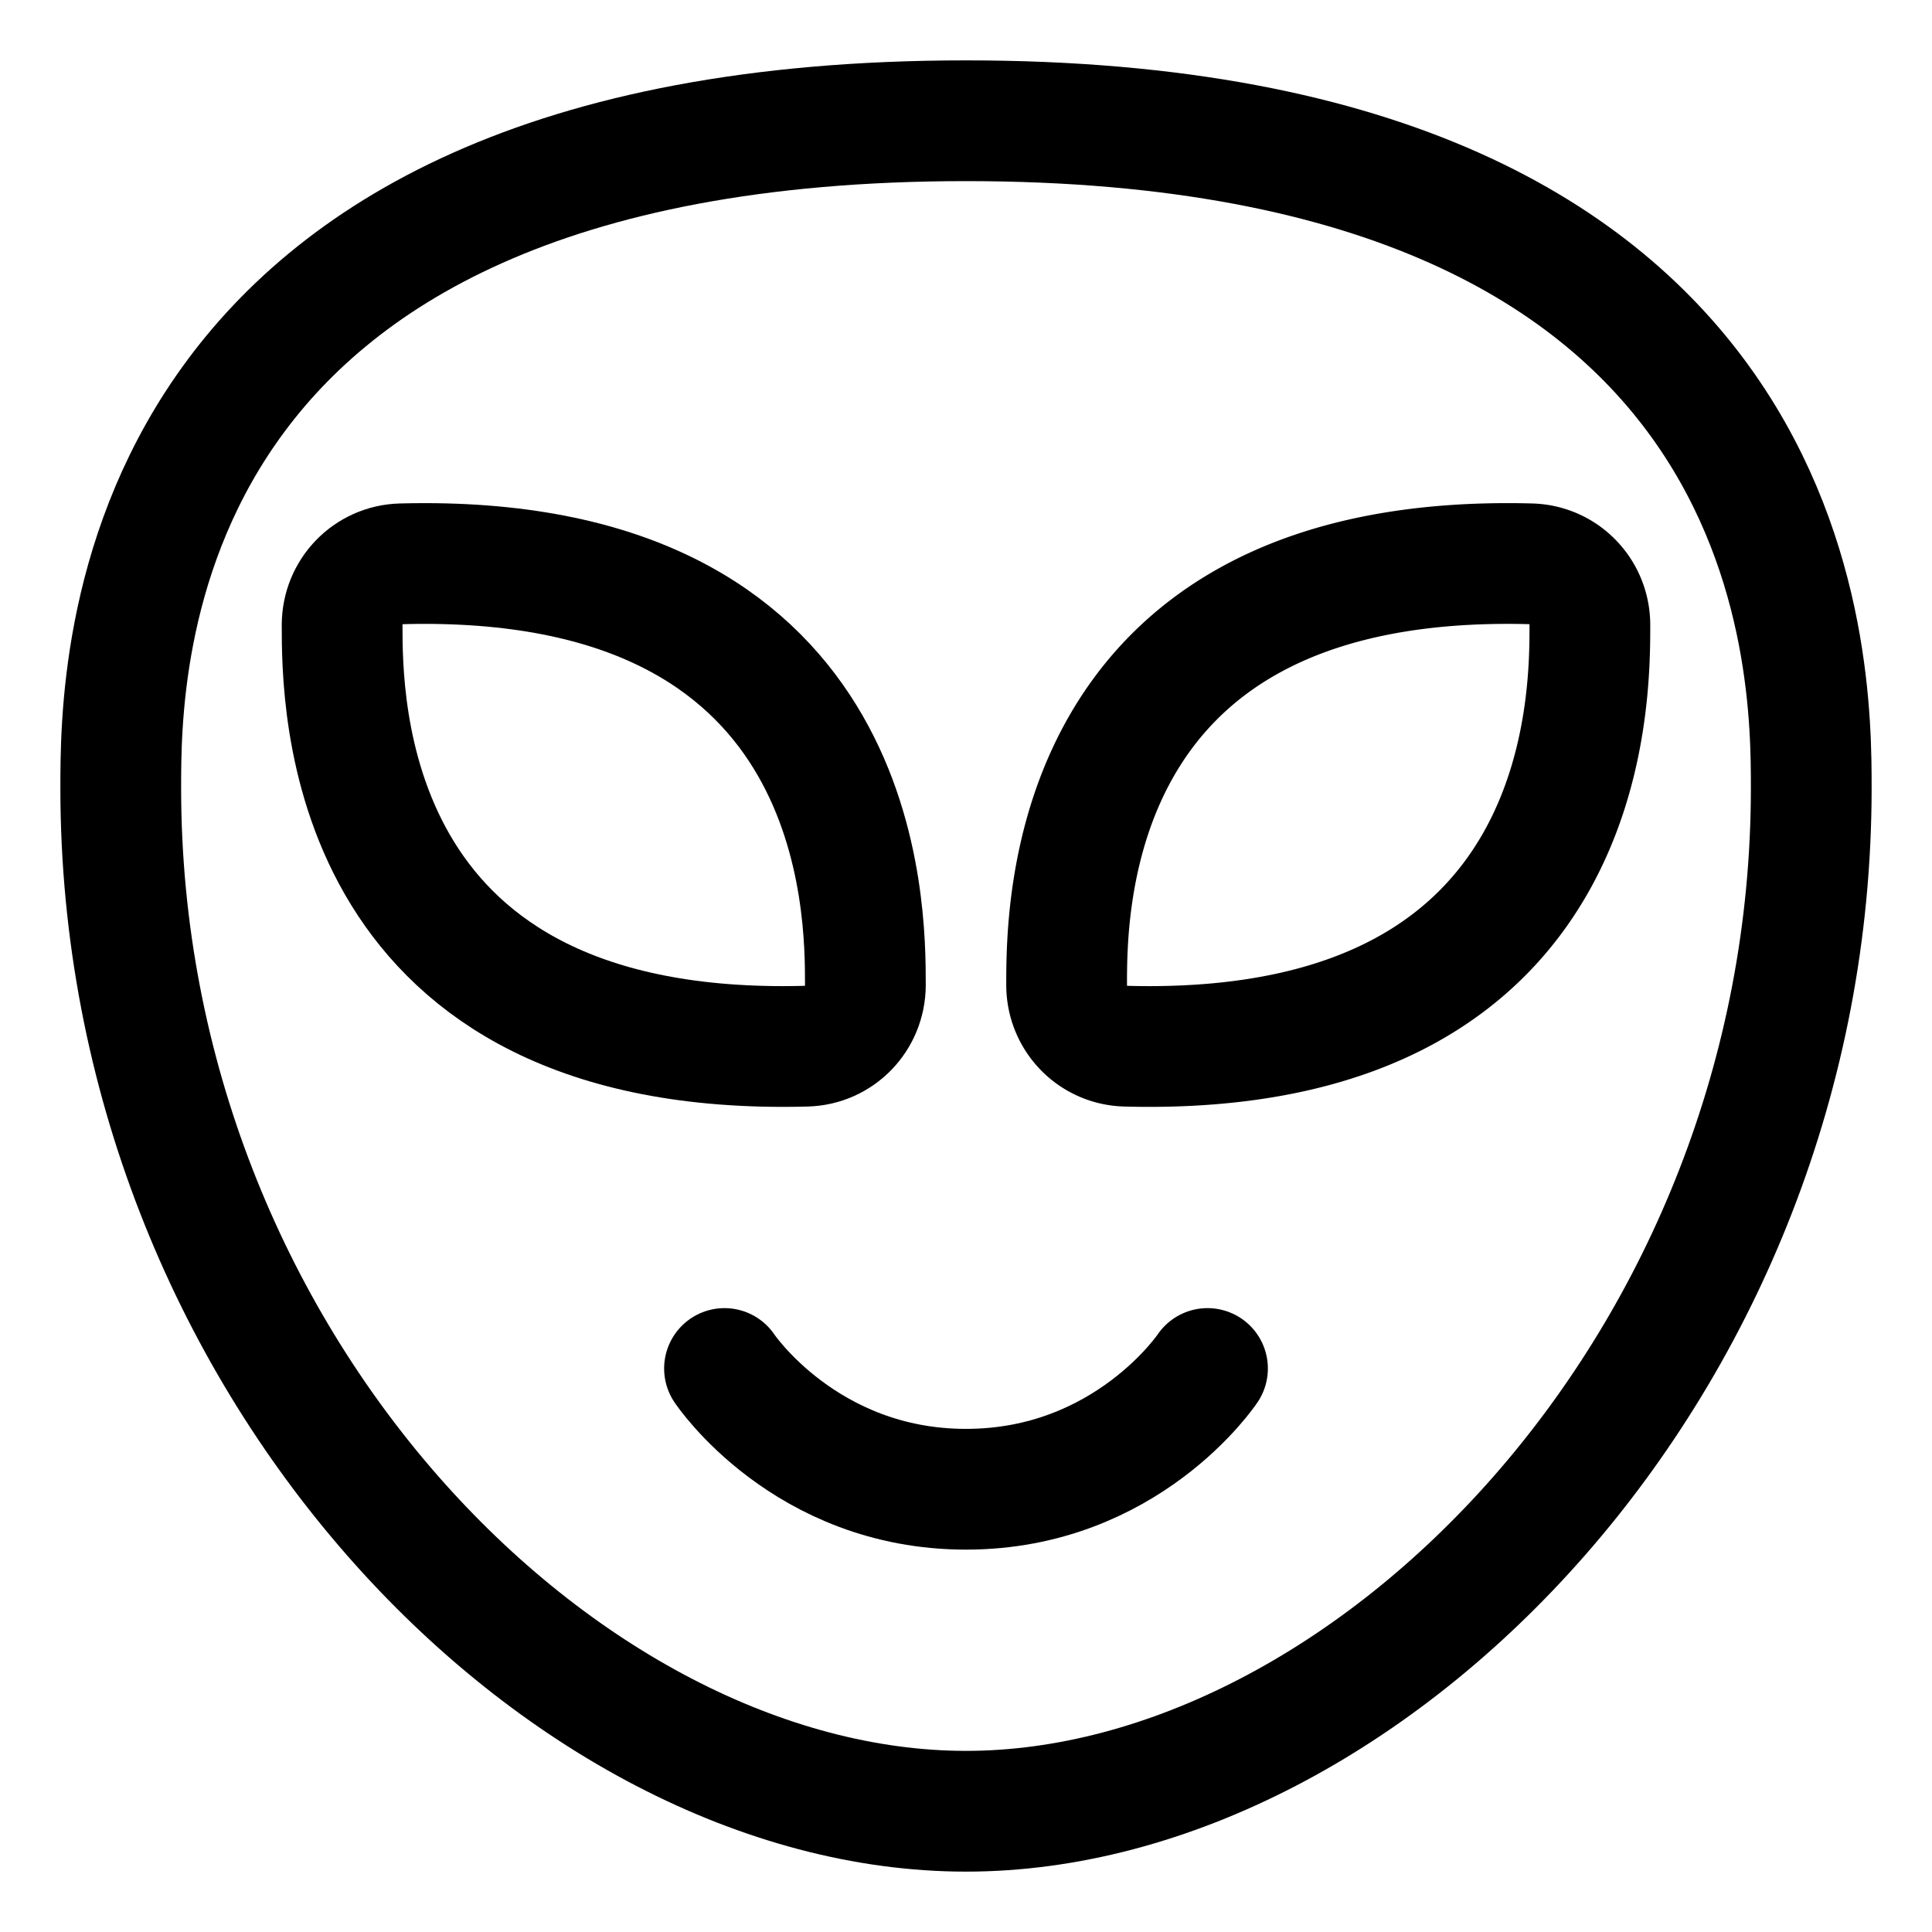 <svg xmlns="http://www.w3.org/2000/svg" fill="none" viewBox="0 0 48 48" id="Alien--Streamline-Plump">
  <desc>
    Alien Streamline Icon: https://streamlinehq.com
  </desc>
  <g id="alien--science-extraterristerial-life-form-space-universe-head-astronomy">
    <path id="Ellipse 18" stroke="#000000" stroke-linejoin="round" d="M24 45C14 45 3 33.882 3 19.579 3 16.579 3 3 24 3s21 13.579 21 16.579C45 33.882 34 45 24 45Z" stroke-width="3"></path>
    <path id="Ellipse 19" stroke="#000000" stroke-linecap="round" stroke-linejoin="round" d="M30 34s-2 3 -6 3 -6 -3 -6 -3" stroke-width="3"></path>
    <path id="Intersect" stroke="#000000" stroke-linejoin="round" d="M21.5 24.47c0 0.826 -0.646 1.499 -1.47 1.522 -0.188 0.005 -0.38 0.008 -0.574 0.008C8.5 26 8.5 17.424 8.5 15.53c0 -0.826 0.646 -1.499 1.47 -1.522 0.188 -0.005 0.38 -0.008 0.573 -0.008C21.5 14 21.5 22.576 21.5 24.47Z" stroke-width="3"></path>
    <path id="Intersect_2" stroke="#000000" stroke-linejoin="round" d="M26.5 24.47c0 0.826 0.646 1.499 1.47 1.522 0.188 0.005 0.38 0.008 0.574 0.008C39.5 26 39.5 17.424 39.5 15.53c0 -0.826 -0.646 -1.499 -1.47 -1.522a20.292 20.292 0 0 0 -0.574 -0.008C26.5 14 26.5 22.576 26.5 24.47Z" stroke-width="3"></path>
  </g>
</svg>